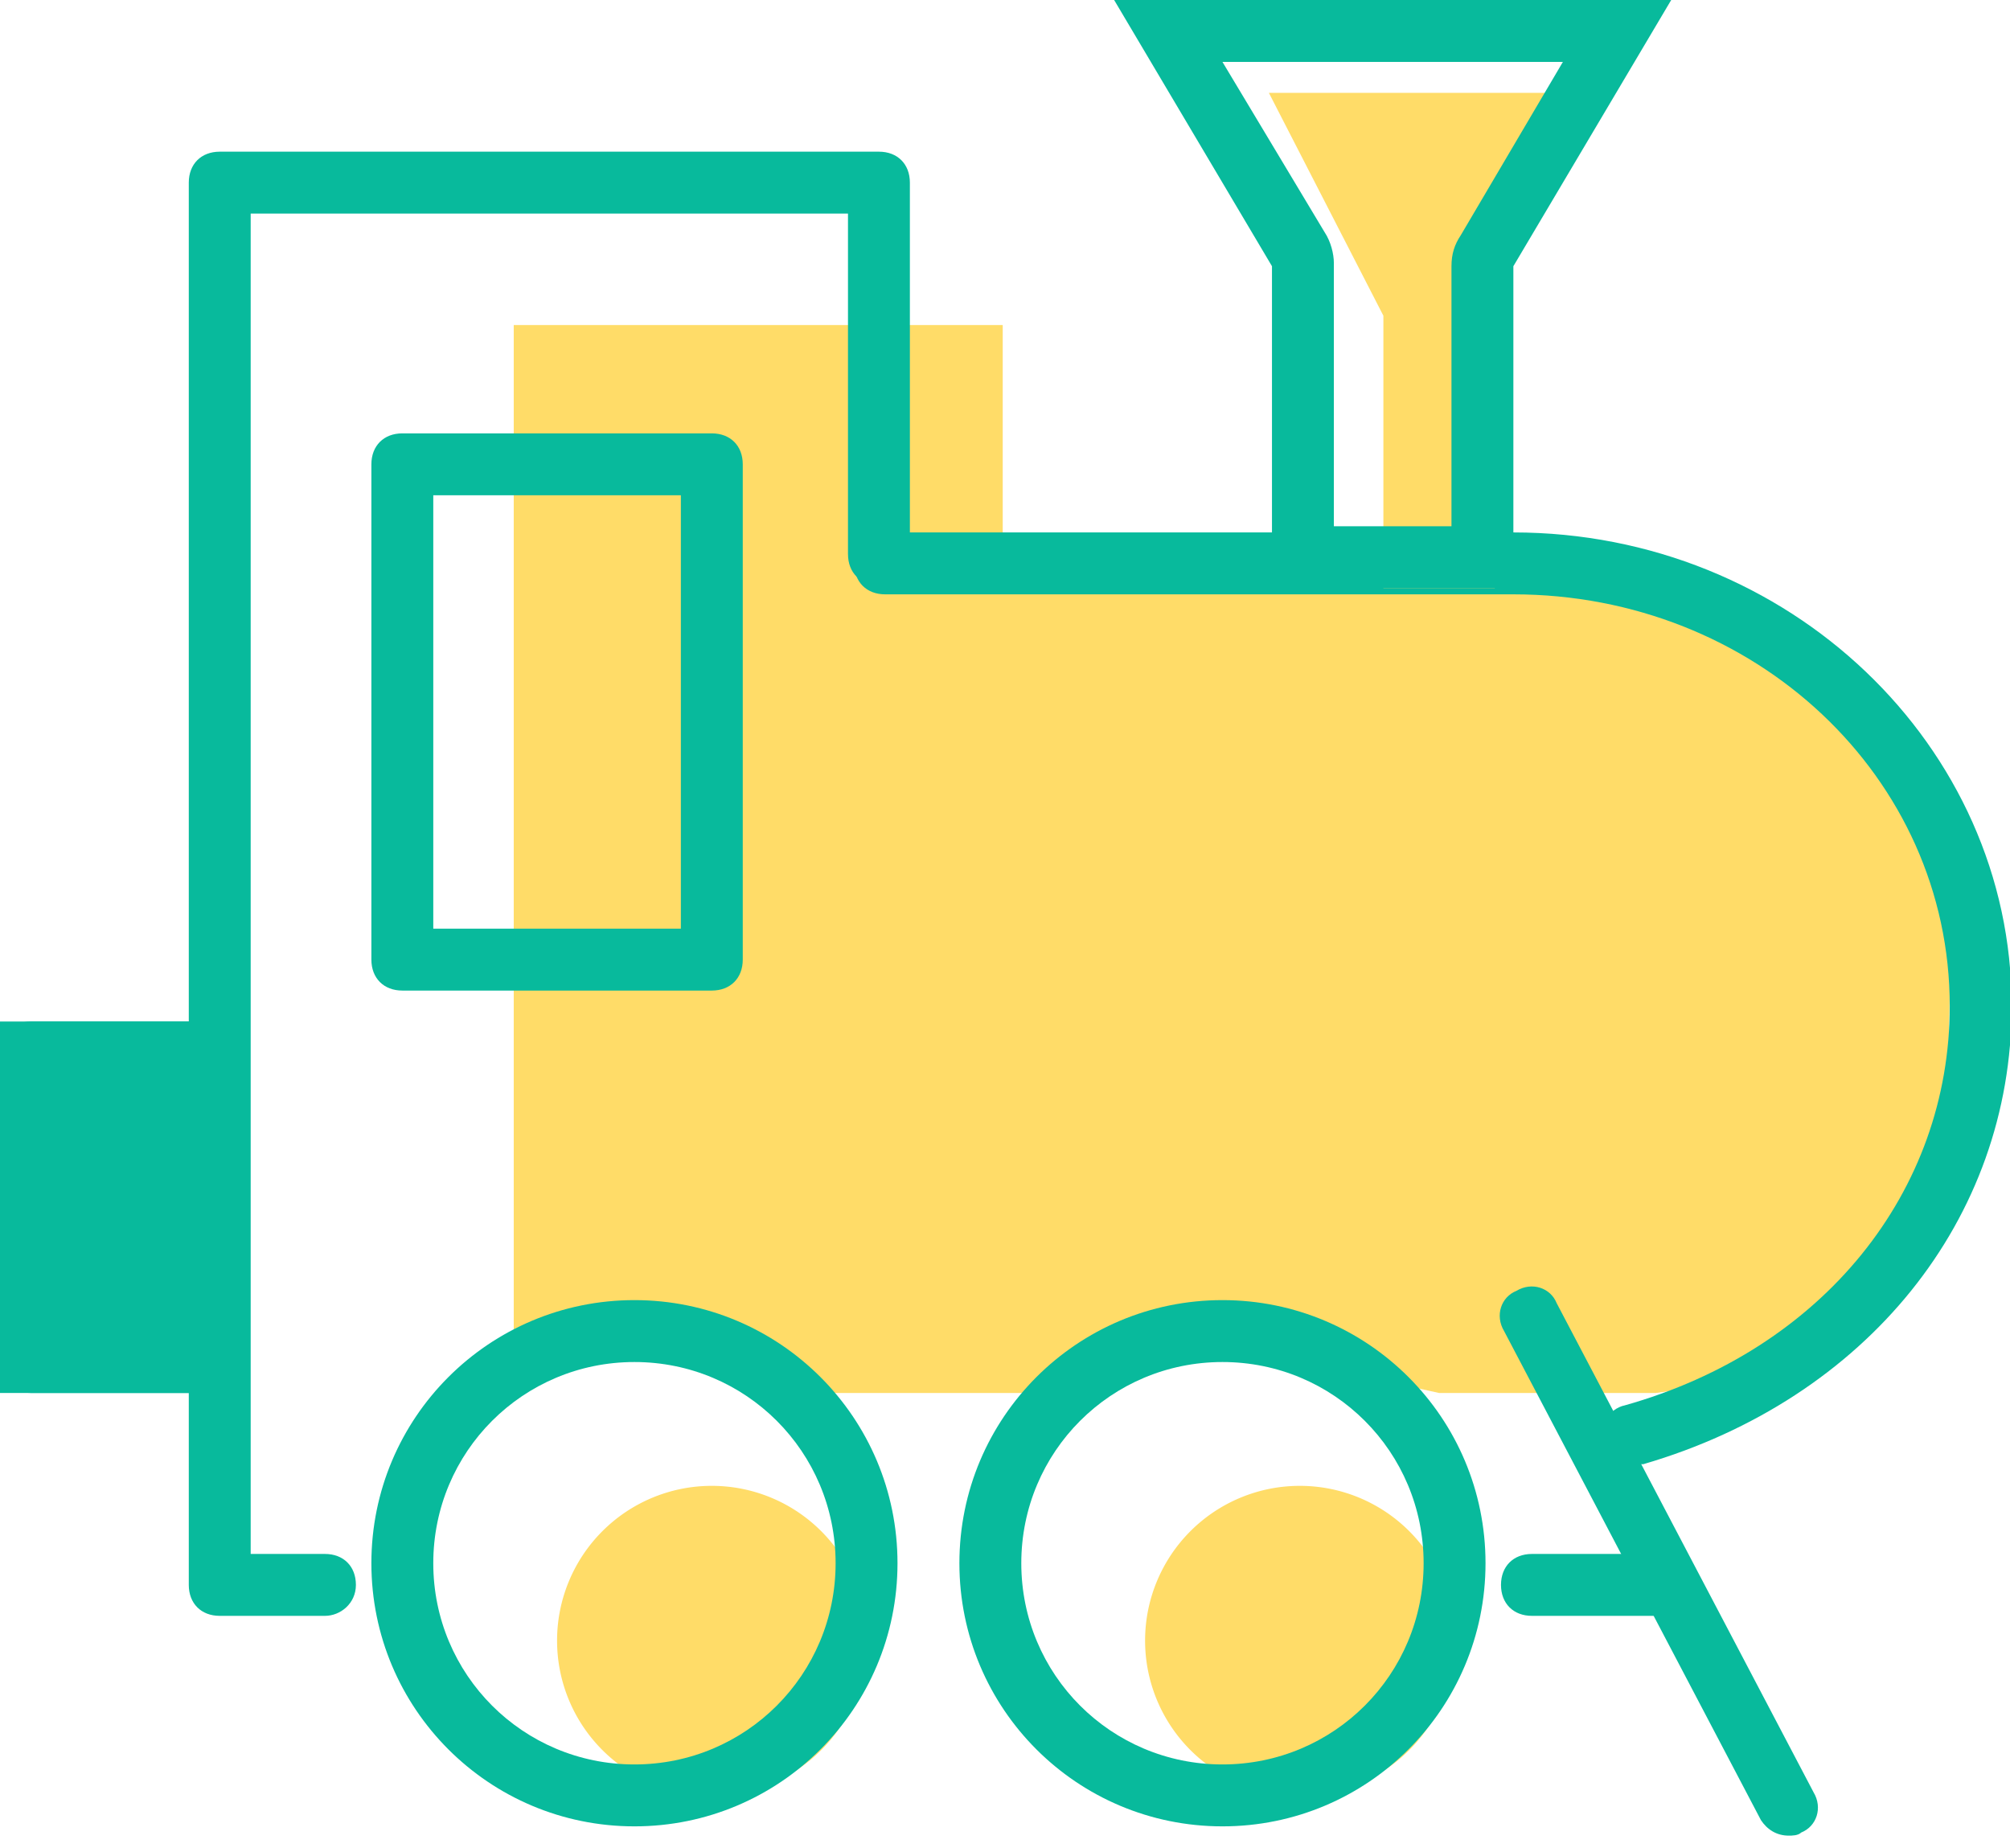 <?xml version="1.0" standalone="no"?><!DOCTYPE svg PUBLIC "-//W3C//DTD SVG 1.1//EN" "http://www.w3.org/Graphics/SVG/1.1/DTD/svg11.dtd"><svg t="1660653041161" class="icon" viewBox="0 0 1114 1024" version="1.1" xmlns="http://www.w3.org/2000/svg" p-id="1600" xmlns:xlink="http://www.w3.org/1999/xlink" width="217.578" height="200"><defs><style type="text/css">@font-face { font-family: element-icons; src: url("chrome-extension://eibnkkenjjeaadmjkngfincfnapgpeao/fonts/element-icons.woff") format("woff"), url("chrome-extension://eibnkkenjjeaadmjkngfincfnapgpeao/fonts/element-icons.ttf") format("truetype"); }
@font-face { font-family: feedback-iconfont; src: url("//at.alicdn.com/t/font_1031158_u69w8yhxdu.woff2?t=1630033759944") format("woff2"), url("//at.alicdn.com/t/font_1031158_u69w8yhxdu.woff?t=1630033759944") format("woff"), url("//at.alicdn.com/t/font_1031158_u69w8yhxdu.ttf?t=1630033759944") format("truetype"); }
</style></defs><path d="M283.015 180.101h272.724v126.928h303.598c48.027 3.43 219.551 39.451 221.266 169.809 0 162.948 10.291 272.724-162.948 295.022h-120.067l-147.511-32.59-61.749 32.59h-138.935l-92.623-32.59-72.04 32.59V180.101z" fill="#FFDC68" p-id="1601"></path><path d="M905.648 811.31c-6.861 0-13.722-5.146-17.152-12.007-3.43-8.576 3.43-18.868 12.007-20.583C1010.278 747.846 1080.603 660.369 1080.603 557.454c0-126.928-108.06-228.127-241.849-228.127H490.559c-10.291 0-17.152-6.861-17.152-17.152s6.861-17.152 17.152-17.152h348.194c152.657 0 276.154 118.352 276.154 262.432 0 118.352-80.616 217.836-204.114 253.856h-5.146z" fill="#08BA9C" p-id="1602"></path><path d="M180.101 895.357H121.782c-10.291 0-17.152-6.861-17.152-17.152V101.199c0-10.291 6.861-17.152 17.152-17.152h365.347c10.291 0 17.152 6.861 17.152 17.152v205.829c0 10.291-6.861 17.152-17.152 17.152s-17.152-6.861-17.152-17.152v-188.677H138.935v742.7h41.166c10.291 0 17.152 6.861 17.152 17.152s-8.576 17.152-17.152 17.152z" fill="#08BA9C" p-id="1603"></path><path d="M766.714 325.896v-150.941L703.25 51.457h173.24l-61.749 104.63v1.715h13.722V325.896h-61.749z" fill="#FFDC68" p-id="1604"></path><path d="M804.449 291.591V147.511c0-6.861 1.715-12.007 5.146-17.152L866.198 34.305h-188.677l56.603 94.338c3.43 5.146 5.146 12.007 5.146 17.152V291.591h65.179m34.305 34.305h-133.789V147.511L617.487 0h308.744l-87.477 147.511V325.896z" fill="#08BA9C" p-id="1605"></path><path d="M394.506 909.079m-85.762 0a85.762 85.762 0 1 0 171.524 0 85.762 85.762 0 1 0-171.524 0Z" fill="#FFDC68" p-id="1606"></path><path d="M720.402 909.079m-85.762 0a85.762 85.762 0 1 0 171.524 0 85.762 85.762 0 1 0-171.524 0Z" fill="#FFDC68" p-id="1607"></path><path d="M351.625 1011.993c-80.616 0-145.796-65.179-145.796-145.796s65.179-145.796 145.796-145.796 145.796 65.179 145.796 145.796-65.179 145.796-145.796 145.796z m0-257.286c-61.749 0-111.491 49.742-111.491 111.491s49.742 111.491 111.491 111.491 111.491-49.742 111.491-111.491-49.742-111.491-111.491-111.491z" fill="#08BA9C" p-id="1608"></path><path d="M677.521 1011.993c-80.616 0-145.796-65.179-145.796-145.796s65.179-145.796 145.796-145.796 145.796 65.179 145.796 145.796-65.179 145.796-145.796 145.796z m0-257.286c-61.749 0-111.491 49.742-111.491 111.491s49.742 111.491 111.491 111.491 111.491-49.742 111.491-111.491-49.742-111.491-111.491-111.491z" fill="#08BA9C" p-id="1609"></path><path d="M991.41 1017.139c-6.861 0-12.007-3.43-15.437-8.576L833.608 737.554c-5.146-8.576-1.715-18.868 6.861-22.298 8.576-5.146 18.868-1.715 22.298 6.861l142.365 271.008c5.146 8.576 1.715 18.868-6.861 22.298-1.715 1.715-5.146 1.715-6.861 1.715z" fill="#08BA9C" p-id="1610"></path><path d="M917.655 895.357h-68.61c-10.291 0-17.152-6.861-17.152-17.152s6.861-17.152 17.152-17.152h68.61c10.291 0 17.152 6.861 17.152 17.152s-6.861 17.152-17.152 17.152z" fill="#08BA9C" p-id="1611"></path><path d="M394.506 548.878H222.982c-10.291 0-17.152-6.861-17.152-17.152V257.286c0-10.291 6.861-17.152 17.152-17.152h171.524c10.291 0 17.152 6.861 17.152 17.152v274.439c0 10.291-6.861 17.152-17.152 17.152z m-154.372-34.305h137.219V274.439h-137.219v240.134z" fill="#08BA9C" p-id="1612"></path><path d="M0 566.03h137.219v205.829H0z" fill="#08BA9C" p-id="1613"></path><path d="M120.067 771.859H17.152c-10.291 0-17.152-6.861-17.152-17.152V583.183c0-10.291 6.861-17.152 17.152-17.152h102.915c10.291 0 17.152 6.861 17.152 17.152v171.524c0 10.291-6.861 17.152-17.152 17.152z m-85.762-34.305h68.61v-137.219H34.305v137.219z" fill="#08BA9C" p-id="1614"></path></svg>